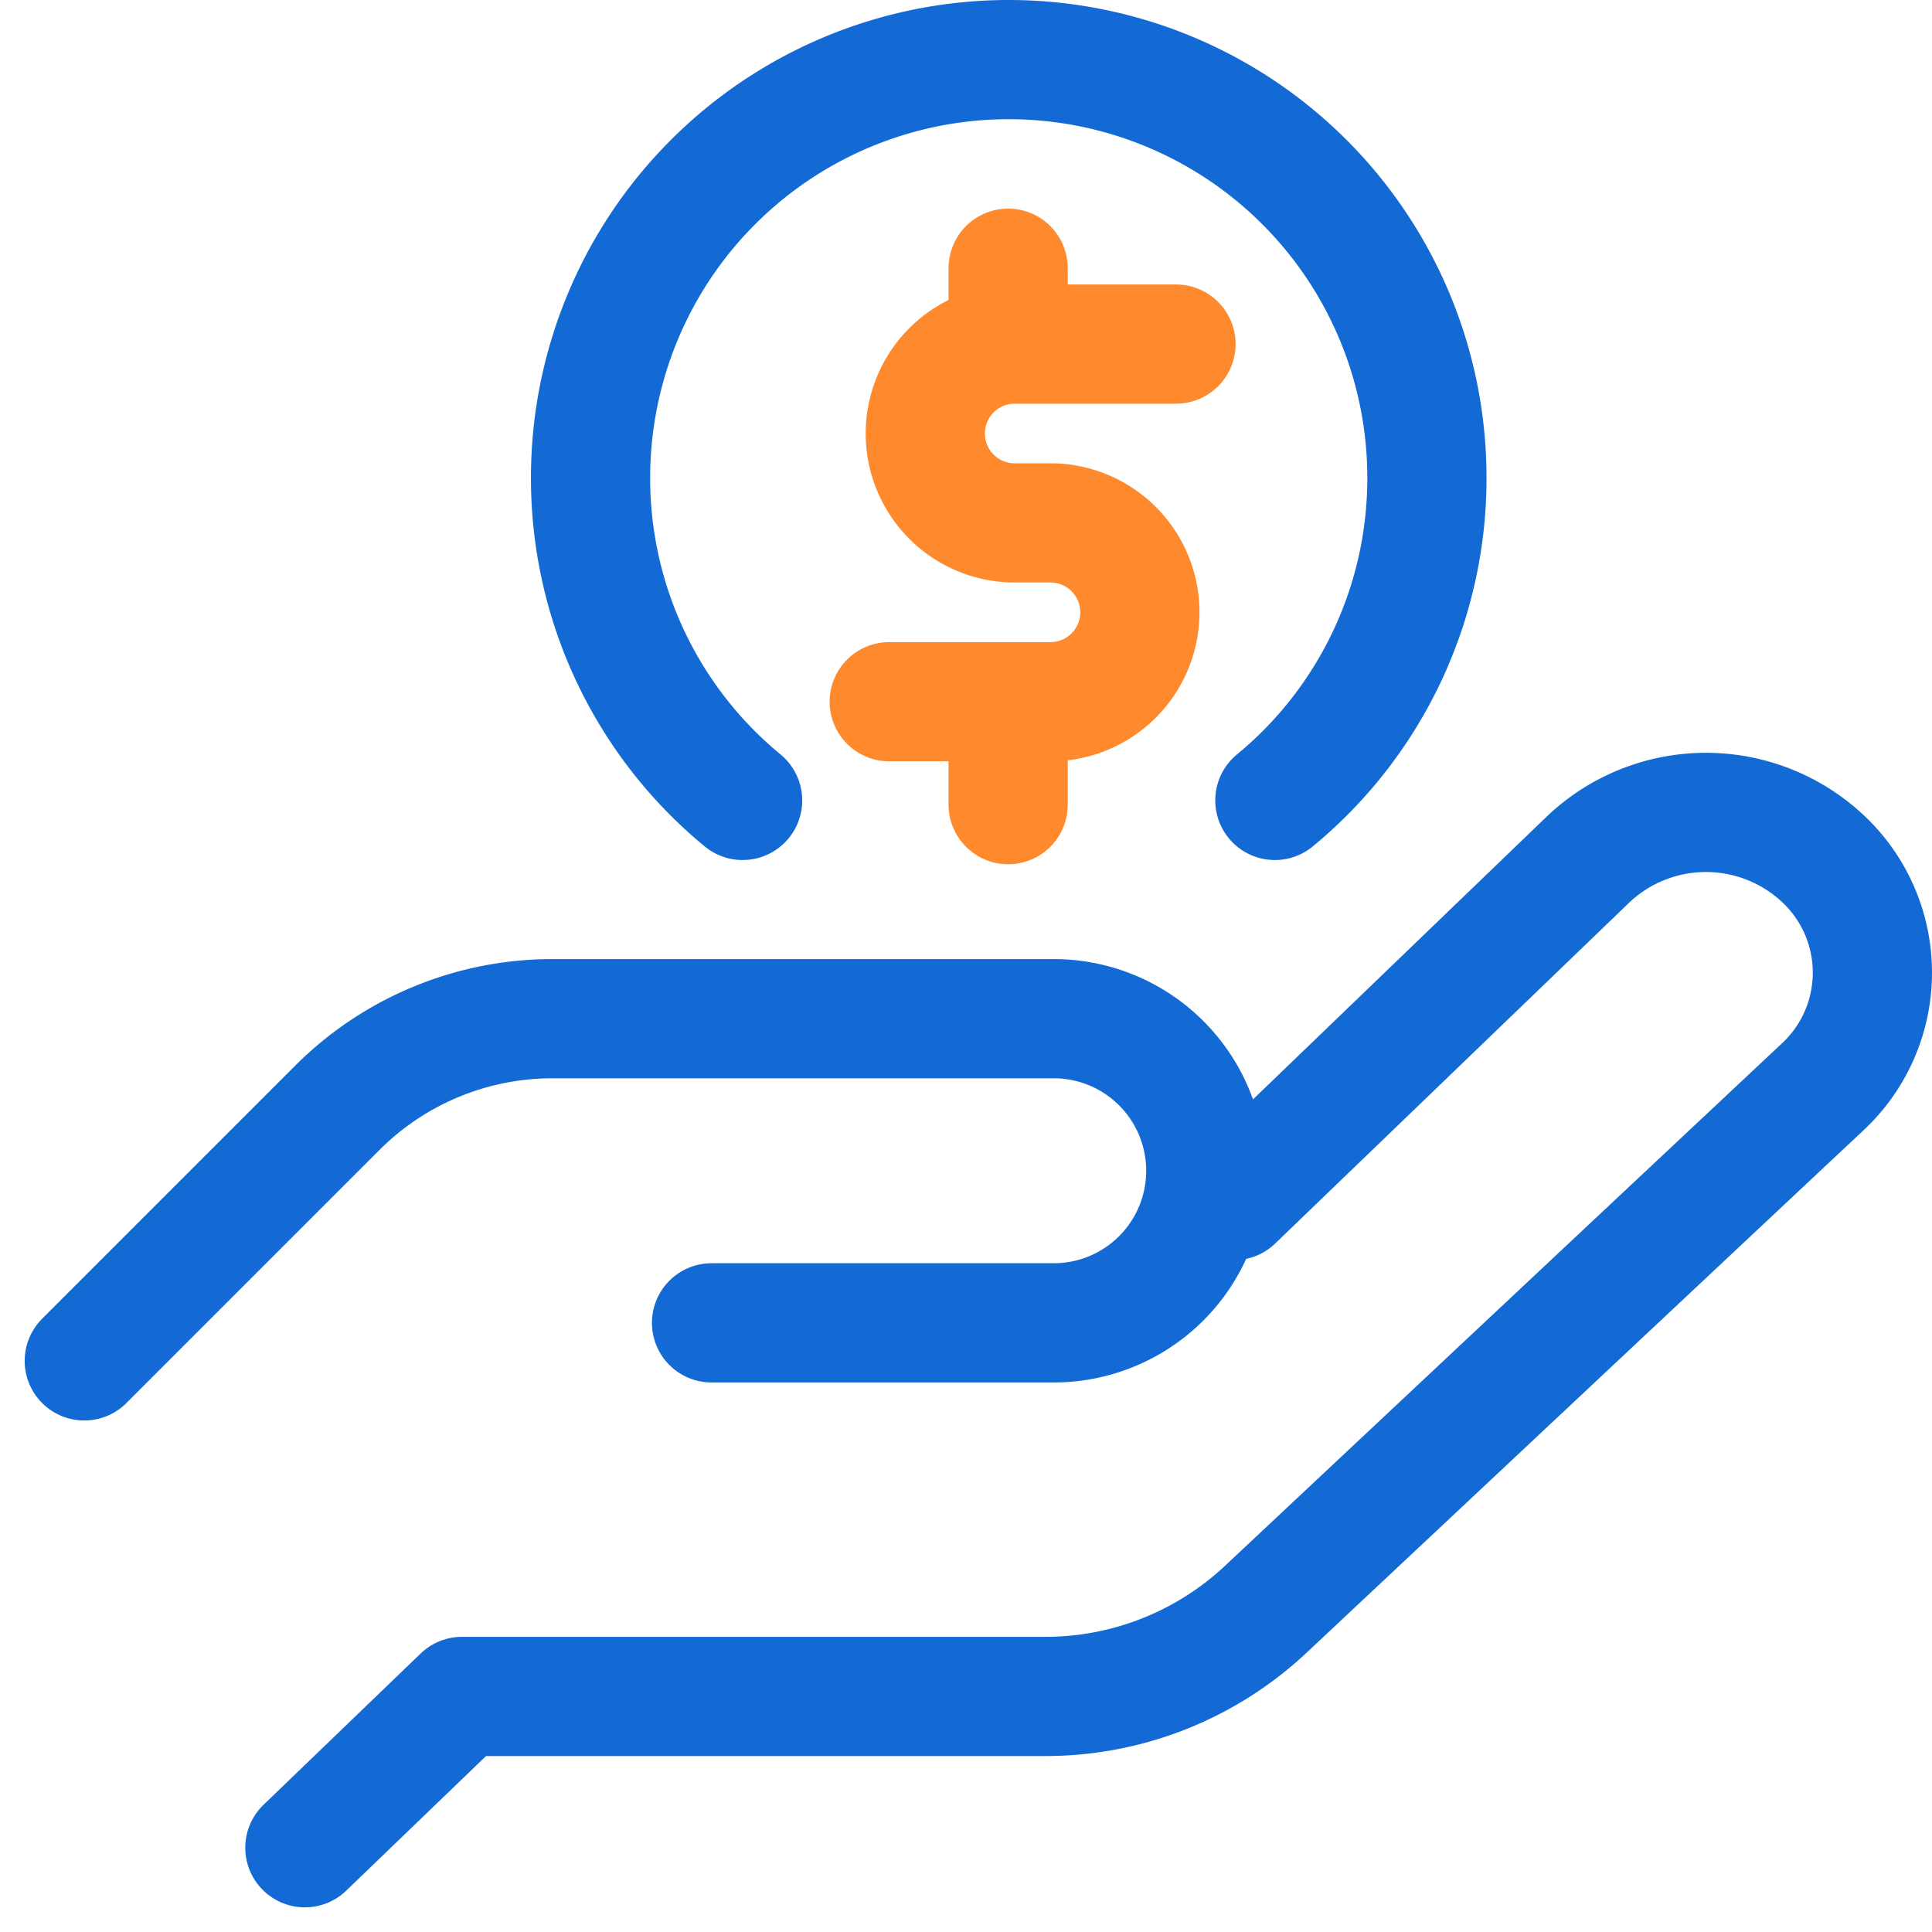 <svg xmlns="http://www.w3.org/2000/svg" width="32.414" height="32.414" viewBox="0 0 32.414 32.414">
  <g id="resources-card1-icon" transform="translate(1.414 1)">
    <path id="Path_3759" data-name="Path 3759" d="M-374.456,69.922l5.946-5.725a2.871,2.871,0,0,1,3.949,0h0a2.619,2.619,0,0,1-.026,3.827l-9.349,8.77a5.405,5.405,0,0,1-3.7,1.448h-9.77l-2.636,2.538" transform="translate(393.743 -50.78)" fill="none" stroke="#136ad5" stroke-linecap="round" stroke-linejoin="round" stroke-width="2"/>
    <path id="Path_3760" data-name="Path 3760" d="M-383.219,71.864h5.741a2.551,2.551,0,0,0,2.551-2.551h0a2.551,2.551,0,0,0-2.551-2.552h-8.411a5.1,5.1,0,0,0-3.608,1.495l-4.246,4.246" transform="translate(393.743 -50.67)" fill="none" stroke="#136ad5" stroke-linecap="round" stroke-linejoin="round" stroke-width="2"/>
    <line id="Line_147" data-name="Line 147" y2="1" transform="translate(15.5 3.5)" fill="none" stroke="#ff8a2e" stroke-linecap="round" stroke-linejoin="round" stroke-width="2"/>
    <line id="Line_148" data-name="Line 148" y2="1" transform="translate(15.5 11.5)" fill="none" stroke="#ff8a2e" stroke-linecap="round" stroke-linejoin="round" stroke-width="2"/>
    <path id="Path_3761" data-name="Path 3761" d="M-381.3,61.292h2.705a1.5,1.5,0,0,0,1.5-1.5h0a1.5,1.5,0,0,0-1.5-1.5h-.6a1.5,1.5,0,0,1-1.5-1.5h0a1.5,1.5,0,0,1,1.5-1.5h2.706" transform="translate(394.805 -50.519)" fill="none" stroke="#ff8a2e" stroke-linecap="round" stroke-linejoin="round" stroke-width="2"/>
    <path id="Path_3762" data-name="Path 3762" d="M-383.219,63.882a7,7,0,0,1-2.551-5.413,7.016,7.016,0,0,1,7.016-7.016,7.016,7.016,0,0,1,7.016,7.016,7,7,0,0,1-2.551,5.413" transform="translate(394.264 -51.453)" fill="none" stroke="#136ad5" stroke-linecap="round" stroke-linejoin="round" stroke-width="2"/>
  </g>
</svg>
